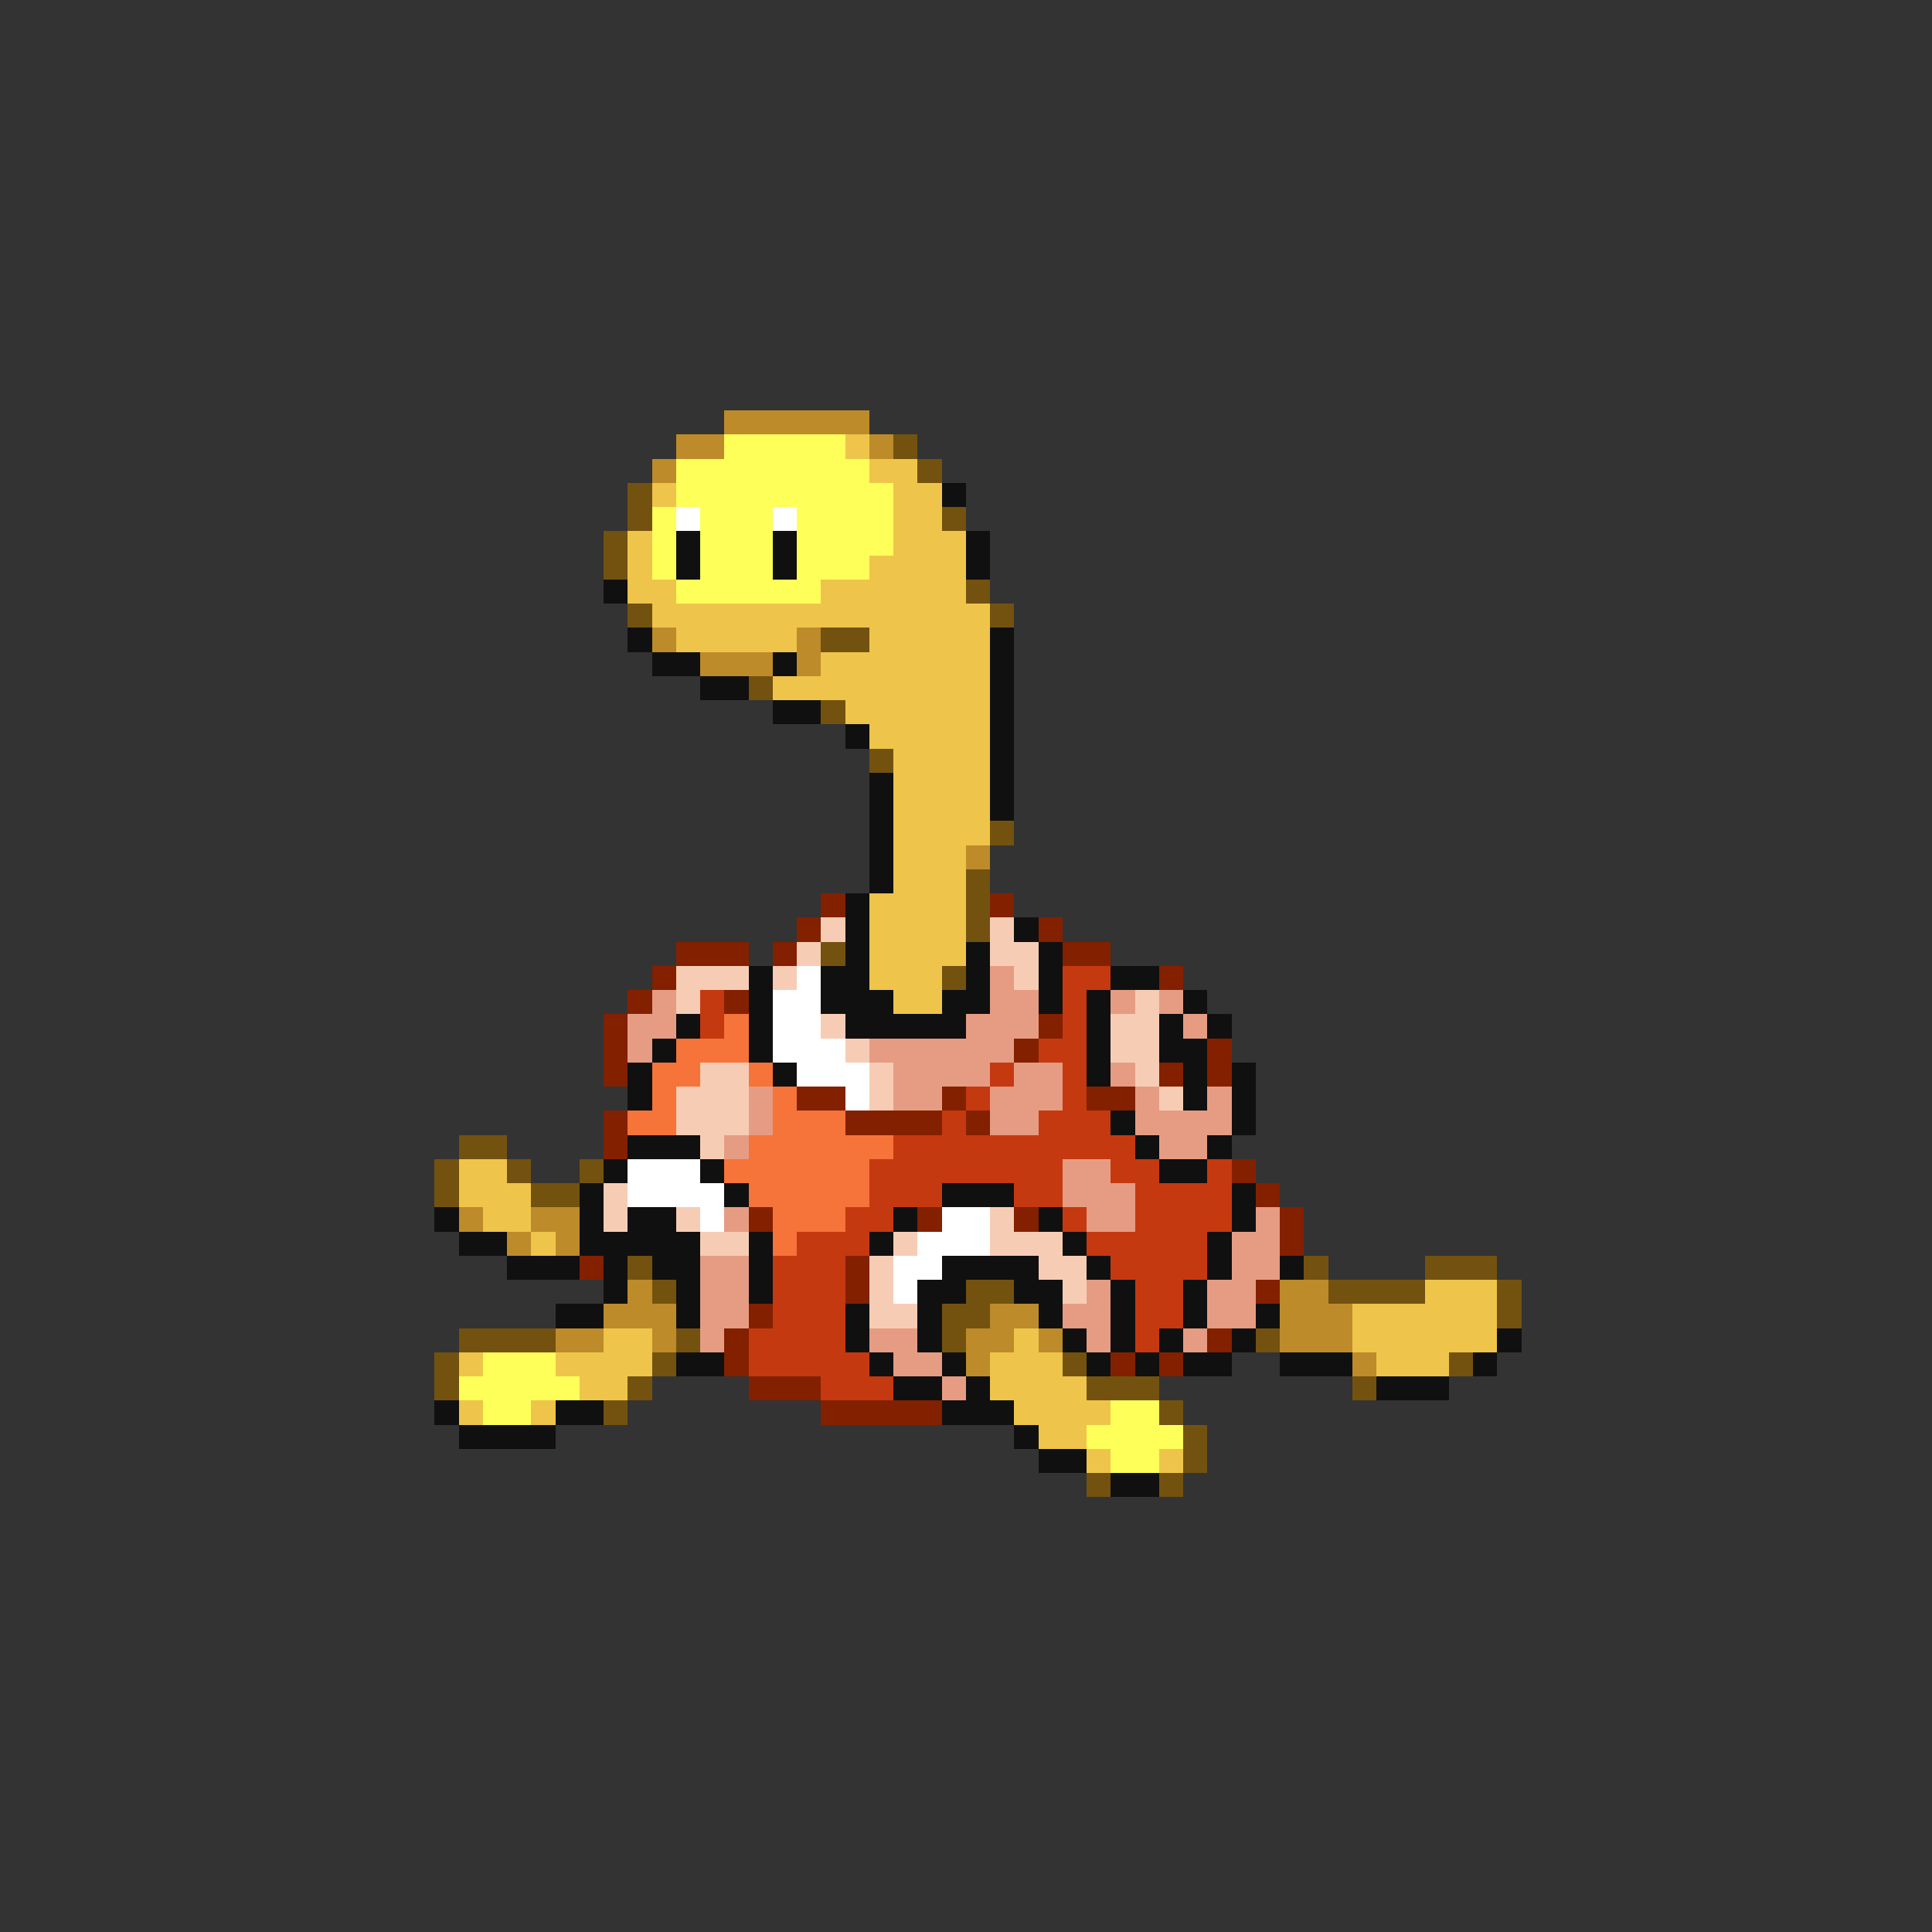 <svg xmlns="http://www.w3.org/2000/svg" viewBox="0 -0.5 80 80" shape-rendering="crispEdges">
<rect x="0" y="-0.5" width="80" height="80" fill="#333333" stroke="none"/>
<path stroke="#bd8b29" d="M30 17h6M28 18h2M36 18h1M27 19h1M27 26h1M33 26h1M29 27h3M33 27h1M40 35h1M19 50h1M22 50h2M21 51h1M23 51h1M26 53h1M53 53h2M25 54h3M41 54h2M53 54h3M23 55h2M27 55h1M40 55h2M43 55h1M53 55h3M40 56h1M56 56h1" />
<path stroke="#ffff5a" d="M30 18h5M28 19h8M28 20h9M27 21h1M29 21h3M33 21h4M27 22h1M29 22h3M33 22h4M27 23h1M29 23h3M33 23h3M28 24h6M20 56h3M19 57h5M20 58h2M46 58h2M45 59h4M46 60h2" />
<path stroke="#eec54a" d="M35 18h1M36 19h2M27 20h1M37 20h2M37 21h2M26 22h1M37 22h3M26 23h1M36 23h4M26 24h2M34 24h6M27 25h14M28 26h5M36 26h5M34 27h7M32 28h9M35 29h6M36 30h5M37 31h4M37 32h4M37 33h4M37 34h4M37 35h3M37 36h3M36 37h4M36 38h4M36 39h4M36 40h3M37 41h2M19 48h2M19 49h3M20 50h2M22 51h1M59 53h3M56 54h6M25 55h2M42 55h1M56 55h6M19 56h1M23 56h4M41 56h3M57 56h3M24 57h2M41 57h4M19 58h1M22 58h1M42 58h4M43 59h2M45 60h1M48 60h1" />
<path stroke="#735210" d="M37 18h1M38 19h1M26 20h1M26 21h1M39 21h1M25 22h1M25 23h1M40 24h1M26 25h1M41 25h1M34 26h2M31 28h1M34 29h1M36 31h1M41 34h1M40 36h1M40 37h1M40 38h1M34 39h1M39 40h1M19 47h2M18 48h1M21 48h1M24 48h1M18 49h1M22 49h2M26 52h1M54 52h1M59 52h3M27 53h1M40 53h2M55 53h4M62 53h1M39 54h2M62 54h1M19 55h4M28 55h1M39 55h1M52 55h1M18 56h1M27 56h1M44 56h1M60 56h1M18 57h1M26 57h1M45 57h3M56 57h1M25 58h1M48 58h1M49 59h1M49 60h1M45 61h1M48 61h1" />
<path stroke="#101010" d="M39 20h1M28 22h1M32 22h1M40 22h1M28 23h1M32 23h1M40 23h1M25 24h1M26 26h1M41 26h1M27 27h2M32 27h1M41 27h1M29 28h2M41 28h1M32 29h2M41 29h1M35 30h1M41 30h1M41 31h1M36 32h1M41 32h1M36 33h1M41 33h1M36 34h1M36 35h1M36 36h1M35 37h1M35 38h1M42 38h1M35 39h1M40 39h1M43 39h1M31 40h1M34 40h2M40 40h1M43 40h1M46 40h2M31 41h1M34 41h3M39 41h2M43 41h1M45 41h1M49 41h1M28 42h1M31 42h1M35 42h5M45 42h1M48 42h1M50 42h1M27 43h1M31 43h1M45 43h1M48 43h2M26 44h1M32 44h1M45 44h1M49 44h1M51 44h1M26 45h1M49 45h1M51 45h1M46 46h1M51 46h1M26 47h3M47 47h1M50 47h1M25 48h1M29 48h1M48 48h2M24 49h1M30 49h1M39 49h3M51 49h1M18 50h1M24 50h1M26 50h2M37 50h1M43 50h1M51 50h1M19 51h2M24 51h5M31 51h1M36 51h1M44 51h1M50 51h1M21 52h3M25 52h1M27 52h2M31 52h1M39 52h4M45 52h1M50 52h1M53 52h1M25 53h1M28 53h1M31 53h1M38 53h2M42 53h2M46 53h1M49 53h1M23 54h2M28 54h1M35 54h1M38 54h1M43 54h1M46 54h1M49 54h1M52 54h1M35 55h1M38 55h1M44 55h1M46 55h1M48 55h1M51 55h1M62 55h1M28 56h2M36 56h1M39 56h1M45 56h1M47 56h1M49 56h2M53 56h3M61 56h1M37 57h2M40 57h1M57 57h3M18 58h1M23 58h2M39 58h3M19 59h4M42 59h1M43 60h2M46 61h2" />
<path stroke="#ffffff" d="M28 21h1M32 21h1M33 40h1M32 41h2M32 42h2M32 43h3M33 44h3M35 45h1M26 48h3M26 49h4M29 50h1M39 50h2M38 51h3M37 52h2M37 53h1" />
<path stroke="#832000" d="M34 37h1M41 37h1M33 38h1M43 38h1M28 39h3M32 39h1M44 39h2M27 40h1M48 40h1M26 41h1M30 41h1M25 42h1M43 42h1M25 43h1M42 43h1M50 43h1M25 44h1M48 44h1M50 44h1M33 45h2M39 45h1M45 45h2M25 46h1M35 46h4M40 46h1M25 47h1M51 48h1M52 49h1M31 50h1M38 50h1M42 50h1M53 50h1M53 51h1M24 52h1M35 52h1M35 53h1M52 53h1M31 54h1M30 55h1M50 55h1M30 56h1M46 56h1M48 56h1M31 57h3M34 58h5" />
<path stroke="#f6cdb4" d="M34 38h1M41 38h1M33 39h1M41 39h2M28 40h3M32 40h1M42 40h1M28 41h1M47 41h1M34 42h1M46 42h2M35 43h1M46 43h2M29 44h2M36 44h1M47 44h1M28 45h3M36 45h1M48 45h1M28 46h3M29 47h1M25 49h1M25 50h1M28 50h1M41 50h1M29 51h2M37 51h1M41 51h3M36 52h1M43 52h2M36 53h1M44 53h1M36 54h2" />
<path stroke="#e69c83" d="M41 40h1M27 41h1M41 41h2M46 41h1M48 41h1M26 42h2M40 42h3M49 42h1M26 43h1M36 43h6M37 44h4M42 44h2M46 44h1M31 45h1M37 45h2M41 45h3M47 45h1M50 45h1M31 46h1M41 46h2M47 46h4M30 47h1M48 47h2M44 48h2M44 49h3M30 50h1M45 50h2M52 50h1M51 51h2M29 52h2M51 52h2M29 53h2M45 53h1M50 53h2M29 54h2M44 54h2M50 54h2M29 55h1M36 55h2M45 55h1M49 55h1M37 56h2M39 57h1" />
<path stroke="#c53910" d="M44 40h2M29 41h1M44 41h1M29 42h1M44 42h1M43 43h2M41 44h1M44 44h1M40 45h1M44 45h1M39 46h1M43 46h3M37 47h10M36 48h8M46 48h2M50 48h1M36 49h3M42 49h2M47 49h4M35 50h2M44 50h1M47 50h4M33 51h3M45 51h5M32 52h3M46 52h4M32 53h3M47 53h2M32 54h3M47 54h2M31 55h4M47 55h1M31 56h5M34 57h3" />
<path stroke="#f67339" d="M30 42h1M28 43h3M27 44h2M31 44h1M27 45h1M32 45h1M26 46h2M32 46h3M31 47h6M30 48h6M31 49h5M32 50h3M32 51h1" />
</svg>